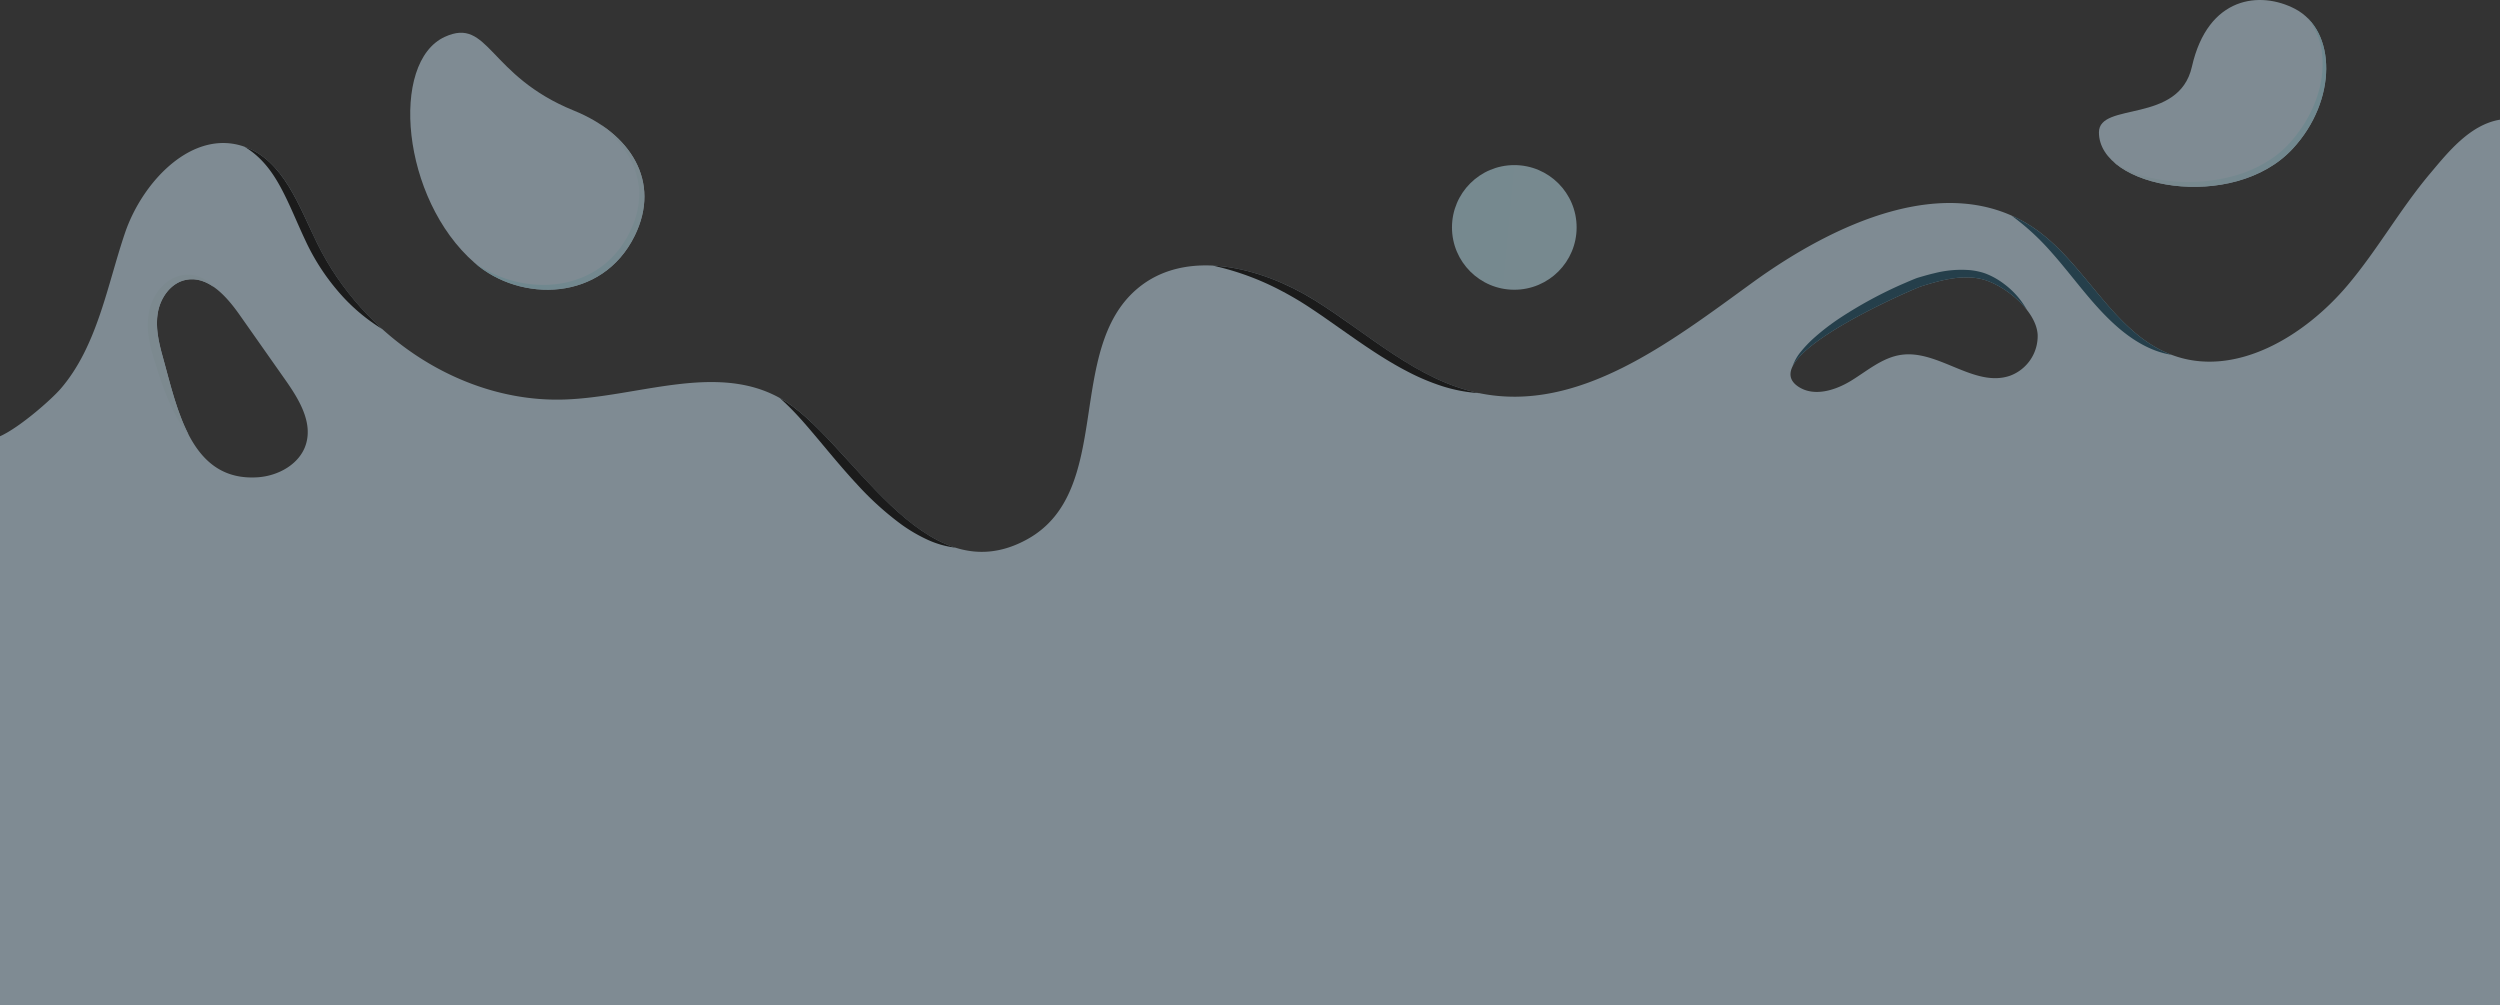 <svg xmlns="http://www.w3.org/2000/svg" xmlns:xlink="http://www.w3.org/1999/xlink" width="1240" height="498.477" viewBox="0 0 1240 498.477">
  <rect x="0" y="0" width="1240" height="498.477" fill="#333333" stroke="none"/>
  <defs>
    <linearGradient id="linear-gradient" x1="4.697" y1="0.972" x2="-6.57" y2="-0.311" gradientUnits="objectBoundingBox">
      <stop offset="0" stop-color="#cfe9f7"/>
      <stop offset="1" stop-color="#b2e8f7"/>
    </linearGradient>
    <linearGradient id="linear-gradient-2" x1="11.672" y1="1.462" x2="0.848" y2="0.539" xlink:href="#linear-gradient"/>
    <clipPath id="clip-path">
      <path id="_1" data-name="1" d="M1240,186.7V625.816H0V343.728c9.77-4.363,25.524-18.281,30.068-23.544,18.273-21.156,23.188-51.651,31.942-77.342,8.767-25.721,33.658-51.787,59.261-42.729,19.426,6.871,27,29.509,36.093,48,22.582,45.925,71.732,79.193,122.876,77.378,36.1-1.282,74.829-18.287,106.437-.8,35.233,19.494,70.75,99.22,123.062,70,42.924-23.975,18.315-93.665,54.354-124.152,24.025-20.325,61.233-10.9,87.962,5.707s50.811,39.745,81.632,46.092c49.256,10.143,94.784-25.27,135.487-54.8s96.686-55.366,138.7-27.731c26.41,17.369,39.663,52.331,69.229,63.517,31.3,11.842,65.863-9.046,87.423-34.644,14.764-17.529,26.014-37.718,40.77-55.228C1213.931,203.21,1224.954,189.179,1240,186.7ZM127.9,364.069c10.23-.7,20.827-6.574,23.845-16.373,3.43-11.134-3.608-22.529-10.311-32.057q-11.3-16.075-22.607-32.147c-6.516-9.266-15.8-19.7-26.866-17.286-7.273,1.587-12.324,8.708-13.643,16.033s.381,14.833,2.385,22C88.024,330.42,94.626,366.347,127.9,364.069Zm824.738-94.614c-2.685.852-83.209,35.035-60.534,49.753,7.815,5.073,18.332,1.734,26.262-3.16s15.4-11.386,24.628-12.708c18.5-2.654,36.326,16.473,53.987,10.36a20.982,20.982,0,0,0,13.7-20.228c-.578-12.352-17.435-25.8-28.982-27.97C971.986,263.681,962.054,266.462,952.638,269.455Z" transform="translate(0 -186.699)" fill="none"/>
    </clipPath>
    <linearGradient id="linear-gradient-3" x1="-1.592" y1="-2.741" x2="-0.524" y2="-2.741" gradientUnits="objectBoundingBox">
      <stop offset="0"/>
      <stop offset="0.543" stop-color="#355ff9"/>
      <stop offset="1" stop-color="#154d66"/>
    </linearGradient>
    <linearGradient id="linear-gradient-4" x1="20.465" y1="-0.341" x2="21.533" y2="-0.341" xlink:href="#linear-gradient-3"/>
    <linearGradient id="linear-gradient-5" x1="9.766" y1="-3.661" x2="10.808" y2="-3.661" xlink:href="#linear-gradient-3"/>
    <linearGradient id="linear-gradient-6" x1="2.851" y1="-2.117" x2="3.86" y2="-2.117" xlink:href="#linear-gradient-3"/>
    <linearGradient id="linear-gradient-7" x1="-4.57" y1="-1.278" x2="-3.526" y2="-1.278" xlink:href="#linear-gradient-3"/>
    <linearGradient id="linear-gradient-8" x1="46.64" y1="-1.918" x2="47.724" y2="-1.918" xlink:href="#linear-gradient"/>
    <clipPath id="clip-path-2">
      <path id="Trazado_144953" data-name="Trazado 144953" d="M717.772,181.491c7.967-35.289,34.159-37.6,51.18-28.675,20.595,10.8,20.973,45.448-1.192,69.362-29.45,31.775-96.154,19.654-96.1-8.137C671.689,198.719,711.312,210.112,717.772,181.491Z" transform="translate(-671.66 -148.402)" fill="url(#linear-gradient)"/>
    </clipPath>
    <linearGradient id="linear-gradient-9" x1="-0.02" y1="0.5" x2="1.012" y2="0.5" xlink:href="#linear-gradient"/>
    <linearGradient id="linear-gradient-10" x1="7.5" y1="1.155" x2="-8.847" y2="-0.375" xlink:href="#linear-gradient"/>
    <clipPath id="clip-path-3">
      <path id="Trazado_144956" data-name="Trazado 144956" d="M212.485,197.51c27.929,11.307,43.412,35.038,30.121,62.081-16.083,32.725-56.711,33.23-79.416,13.42-36.451-31.806-42.14-99.663-14.7-112.124C170.359,150.952,169.841,180.247,212.485,197.51Z" transform="translate(-131.271 -158.88)" fill="url(#linear-gradient-2)"/>
    </clipPath>
    <linearGradient id="linear-gradient-11" x1="0.882" y1="0.058" x2="0.291" y2="1.05" xlink:href="#linear-gradient"/>
  </defs>
  <g id="Grupo_95183" data-name="Grupo 95183" transform="translate(0 -148.402)" opacity="0.47">
    <g id="_1_group" data-name="1_group" transform="translate(0 207.762)">
      <path id="_1-2" data-name="1" d="M1240,186.7V625.816H0V343.728c9.77-4.363,25.524-18.281,30.068-23.544,18.273-21.156,23.188-51.651,31.942-77.342,8.767-25.721,33.658-51.787,59.261-42.729,19.426,6.871,27,29.509,36.093,48,22.582,45.925,71.732,79.193,122.876,77.378,36.1-1.282,74.829-18.287,106.437-.8,35.233,19.494,70.75,99.22,123.062,70,42.924-23.975,18.315-93.665,54.354-124.152,24.025-20.325,61.233-10.9,87.962,5.707s50.811,39.745,81.632,46.092c49.256,10.143,94.784-25.27,135.487-54.8s96.686-55.366,138.7-27.731c26.41,17.369,39.663,52.331,69.229,63.517,31.3,11.842,65.863-9.046,87.423-34.644,14.764-17.529,26.014-37.718,40.77-55.228C1213.931,203.21,1224.954,189.179,1240,186.7ZM127.9,364.069c10.23-.7,20.827-6.574,23.845-16.373,3.43-11.134-3.608-22.529-10.311-32.057q-11.3-16.075-22.607-32.147c-6.516-9.266-15.8-19.7-26.866-17.286-7.273,1.587-12.324,8.708-13.643,16.033s.381,14.833,2.385,22C88.024,330.42,94.626,366.347,127.9,364.069Zm824.738-94.614c-2.685.852-83.209,35.035-60.534,49.753,7.815,5.073,18.332,1.734,26.262-3.16s15.4-11.386,24.628-12.708c18.5-2.654,36.326,16.473,53.987,10.36a20.982,20.982,0,0,0,13.7-20.228c-.578-12.352-17.435-25.8-28.982-27.97C971.986,263.681,962.054,266.462,952.638,269.455Z" transform="translate(0 -186.699)" fill="#d4efff"/>
      <g id="_1_light" data-name="1_light">
        <g id="Grupo_94244" data-name="Grupo 94244">
          <g id="Grupo_94243" data-name="Grupo 94243" clip-path="url(#clip-path)">
            <g id="Grupo_94242" data-name="Grupo 94242" transform="translate(73.295 13.414)" style="mix-blend-mode: screen;isolation: isolate">
              <path id="Trazado_144945" data-name="Trazado 144945" d="M689.874,254.655a57.538,57.538,0,0,0-13.75-9.044,40.574,40.574,0,0,0-7.369-2.675,22.722,22.722,0,0,0-3.636-.609,32.947,32.947,0,0,0-3.774-.119A58.283,58.283,0,0,0,646.065,245l-3.87,1.2-1.948.637-.98.33-.49.166-.237.081-.062.031L634.857,249l-3.77,1.691c-10.069,4.549-20.125,9.181-29.994,14.1-4.923,2.475-9.816,5.011-14.537,7.809a75.938,75.938,0,0,0-6.9,4.481,30,30,0,0,0-6.051,5.65,23.229,23.229,0,0,1,4.256-7.5,60.345,60.345,0,0,1,5.961-6.285,113.334,113.334,0,0,1,13.6-10.473A211.541,211.541,0,0,1,627.282,242.2l3.911-1.693,1.981-.829c.691-.282,1.279-.532,2.145-.845l.431-.147.264-.079.511-.15,1.021-.3,2.065-.587c1.386-.383,2.779-.764,4.205-1.082a53.9,53.9,0,0,1,17.872-1.564,32.027,32.027,0,0,1,4.563.772,24.4,24.4,0,0,1,4.48,1.48,37.653,37.653,0,0,1,7.748,4.546A41.029,41.029,0,0,1,689.874,254.655Z" transform="translate(242.188 -173.706)" fill="url(#linear-gradient-3)" style="mix-blend-mode: screen;isolation: isolate"/>
              <path id="Trazado_144946" data-name="Trazado 144946" d="M146.6,285.822a91.143,91.143,0,0,1-22.286-19.16A108.568,108.568,0,0,1,108.378,241.7c-4.162-8.8-7.583-17.593-11.938-25.715-4.329-8.1-9.72-15.553-18.2-20.629A30.605,30.605,0,0,1,92,201.172,50.688,50.688,0,0,1,102.6,212.043c5.971,8.139,10.132,17.107,14.182,25.68a208.966,208.966,0,0,0,13.39,24.6C135.178,270.294,140.764,277.951,146.6,285.822Z" transform="translate(-30.263 -195.353)" fill="url(#linear-gradient-4)" style="mix-blend-mode: screen;isolation: isolate"/>
              <path id="Trazado_144947" data-name="Trazado 144947" d="M336.617,350a46.343,46.343,0,0,1-14.235-4.142,78.143,78.143,0,0,1-12.837-7.592,150.165,150.165,0,0,1-21.751-19.767c-6.615-7.1-12.718-14.517-18.831-21.813-6.155-7.293-12.127-14.51-19.493-20.954a52.445,52.445,0,0,1,13.183,6.7,111.323,111.323,0,0,1,11.56,9.16c7.276,6.541,13.9,13.583,20.392,20.575s12.843,13.989,19.6,20.491S328.063,345.2,336.617,350Z" transform="translate(63.914 -151.147)" fill="url(#linear-gradient-5)" style="mix-blend-mode: screen;isolation: isolate"/>
              <path id="Trazado_144948" data-name="Trazado 144948" d="M520.254,296.779a76.046,76.046,0,0,1-18.527-3.52,110.162,110.162,0,0,1-17.455-7.418C473.061,280,462.8,272.806,452.739,265.756l-7.524-5.279c-2.492-1.761-5.011-3.469-7.53-5.154a160.017,160.017,0,0,0-15.432-9.238,134.642,134.642,0,0,0-34.188-12.575,69.031,69.031,0,0,1,18.854.773,96.314,96.314,0,0,1,18.344,5.138,111.335,111.335,0,0,1,17.129,8.441c5.433,3.208,10.6,6.735,15.694,10.289,10.171,7.144,19.825,14.668,29.9,21.421,5.041,3.365,10.146,6.646,15.508,9.5A148.438,148.438,0,0,0,520.254,296.779Z" transform="translate(140.141 -174.553)" fill="url(#linear-gradient-6)" style="mix-blend-mode: screen;isolation: isolate"/>
              <path id="Trazado_144949" data-name="Trazado 144949" d="M723.12,286.466c-9.035-1.372-17.476-6.127-24.591-11.9-7.163-5.825-13.215-12.662-18.865-19.483-5.665-6.831-10.966-13.711-16.717-20.107a121.116,121.116,0,0,0-19.332-17.63c8.95,1.759,17.25,6.535,24.364,12.323,7.135,5.834,13.2,12.654,18.848,19.488,5.656,6.849,10.945,13.736,16.7,20.108A100.151,100.151,0,0,0,723.12,286.466Z" transform="translate(280.694 -183.258)" fill="url(#linear-gradient-7)" style="mix-blend-mode: screen;isolation: isolate"/>
              <path id="Trazado_144950" data-name="Trazado 144950" d="M80.111,242.469a28.232,28.232,0,0,0-5.96-1.722,15.261,15.261,0,0,0-5.62.127,13.589,13.589,0,0,0-8.3,5.645,20.513,20.513,0,0,0-3.633,9.532,37.413,37.413,0,0,0,.529,10.982c.642,3.832,1.688,7.628,2.669,11.823.941,4.111,1.781,8.2,2.57,12.276,1.592,8.175,3.092,16.2,5.177,24.521-5.577-6.6-9.221-14.612-12.211-22.523-1.5-3.976-2.787-7.987-4.047-11.955l-.921-2.973-.921-3.1c-.564-2.1-1.077-4.259-1.477-6.485a38.275,38.275,0,0,1-.048-14.009,25,25,0,0,1,6.863-12.927A19.037,19.037,0,0,1,61,237.525a16.492,16.492,0,0,1,7.291-1.192,15.8,15.8,0,0,1,6.713,2A18.909,18.909,0,0,1,80.111,242.469Z" transform="translate(-47.287 -172.835)" fill="url(#linear-gradient-8)"/>
            </g>
          </g>
        </g>
      </g>
    </g>
    <g id="Grupo_94248" data-name="Grupo 94248" transform="translate(1041.073 148.402)">
      <g id="Grupo_94247" data-name="Grupo 94247">
        <path id="Trazado_144951" data-name="Trazado 144951" d="M717.772,181.491c7.967-35.289,34.159-37.6,51.18-28.675,20.595,10.8,20.973,45.448-1.192,69.362-29.45,31.775-96.154,19.654-96.1-8.137C671.689,198.719,711.312,210.112,717.772,181.491Z" transform="translate(-671.66 -148.402)" fill="#d4efff"/>
        <g id="Grupo_94246" data-name="Grupo 94246" clip-path="url(#clip-path-2)">
          <g id="Grupo_94245" data-name="Grupo 94245" transform="translate(6.902 8.712)" style="mix-blend-mode: screen;isolation: isolate">
            <path id="Trazado_144952" data-name="Trazado 144952" d="M772.472,154.023a28.9,28.9,0,0,1,6.8,8.232,16.3,16.3,0,0,1,1.2,2.437,26.761,26.761,0,0,1,1.032,2.523,39.382,39.382,0,0,1,1.434,5.27,49.045,49.045,0,0,1-.8,21.762,62.3,62.3,0,0,1-9.12,19.921l-1.581,2.26c-.53.752-1.166,1.42-1.744,2.134A52.8,52.8,0,0,1,766,222.7a55.765,55.765,0,0,1-8.618,7.074,66.319,66.319,0,0,1-20.262,8.579,76.51,76.51,0,0,1-10.786,1.769,77.855,77.855,0,0,1-32.1-3.658c-6.739-2.424-13.335-5.882-18.116-11.165a50.406,50.406,0,0,0,18.966,8.241,84.91,84.91,0,0,0,40.579-.874,62.379,62.379,0,0,0,18.323-8.072,49.443,49.443,0,0,0,7.753-6.189,47.156,47.156,0,0,0,3.382-3.686,49.749,49.749,0,0,0,3.133-3.942,63.1,63.1,0,0,0,9.255-17.848,50.016,50.016,0,0,0,2.435-20A33.31,33.31,0,0,0,772.472,154.023Z" transform="translate(-676.113 -154.023)" fill="url(#linear-gradient-9)"/>
          </g>
        </g>
      </g>
    </g>
    <g id="Grupo_94249" data-name="Grupo 94249" transform="translate(720.183 230.293)">
      <circle id="Elipse_4566" data-name="Elipse 4566" cx="30.911" cy="30.911" r="30.911" fill="url(#linear-gradient-10)"/>
    </g>
    <g id="Grupo_94253" data-name="Grupo 94253" transform="translate(203.47 164.643)">
      <g id="Grupo_94252" data-name="Grupo 94252">
        <path id="Trazado_144954" data-name="Trazado 144954" d="M212.485,197.51c27.929,11.307,43.412,35.038,30.121,62.081-16.083,32.725-56.711,33.23-79.416,13.42-36.451-31.806-42.14-99.663-14.7-112.124C170.359,150.952,169.841,180.247,212.485,197.51Z" transform="translate(-131.271 -158.88)" fill="#d4efff"/>
        <g id="Grupo_94251" data-name="Grupo 94251" clip-path="url(#clip-path-3)">
          <g id="Grupo_94250" data-name="Grupo 94250" transform="translate(31.919 45.56)" style="mix-blend-mode: screen;isolation: isolate">
            <path id="Trazado_144955" data-name="Trazado 144955" d="M214.442,188.274a50.743,50.743,0,0,1,15.422,12.487,39.523,39.523,0,0,1,8.37,18.6,42.965,42.965,0,0,1-2.26,20.564c-.584,1.628-1.322,3.188-1.995,4.779-.808,1.524-1.542,3.086-2.48,4.546a48.22,48.22,0,0,1-6.225,8.334,47.473,47.473,0,0,1-17.157,11.645,48.927,48.927,0,0,1-10,2.716,50.028,50.028,0,0,1-10.252.645,54.954,54.954,0,0,1-19.719-4.444,50.01,50.01,0,0,1-16.287-11.3,59.524,59.524,0,0,0,36.014,10.91c12.457-.411,24.639-5.33,32.871-14.4a42.217,42.217,0,0,0,5.588-7.263c.856-1.277,1.527-2.672,2.275-4.021.612-1.412,1.285-2.806,1.888-4.219a40.744,40.744,0,0,0,2.948-17.918,40.15,40.15,0,0,0-3.726-13.3c-.719-1.386-1.476-2.771-2.317-4.106A61.556,61.556,0,0,0,214.442,188.274Z" transform="translate(-151.864 -188.274)" fill="url(#linear-gradient-11)"/>
          </g>
        </g>
      </g>
    </g>
  </g>
</svg>
